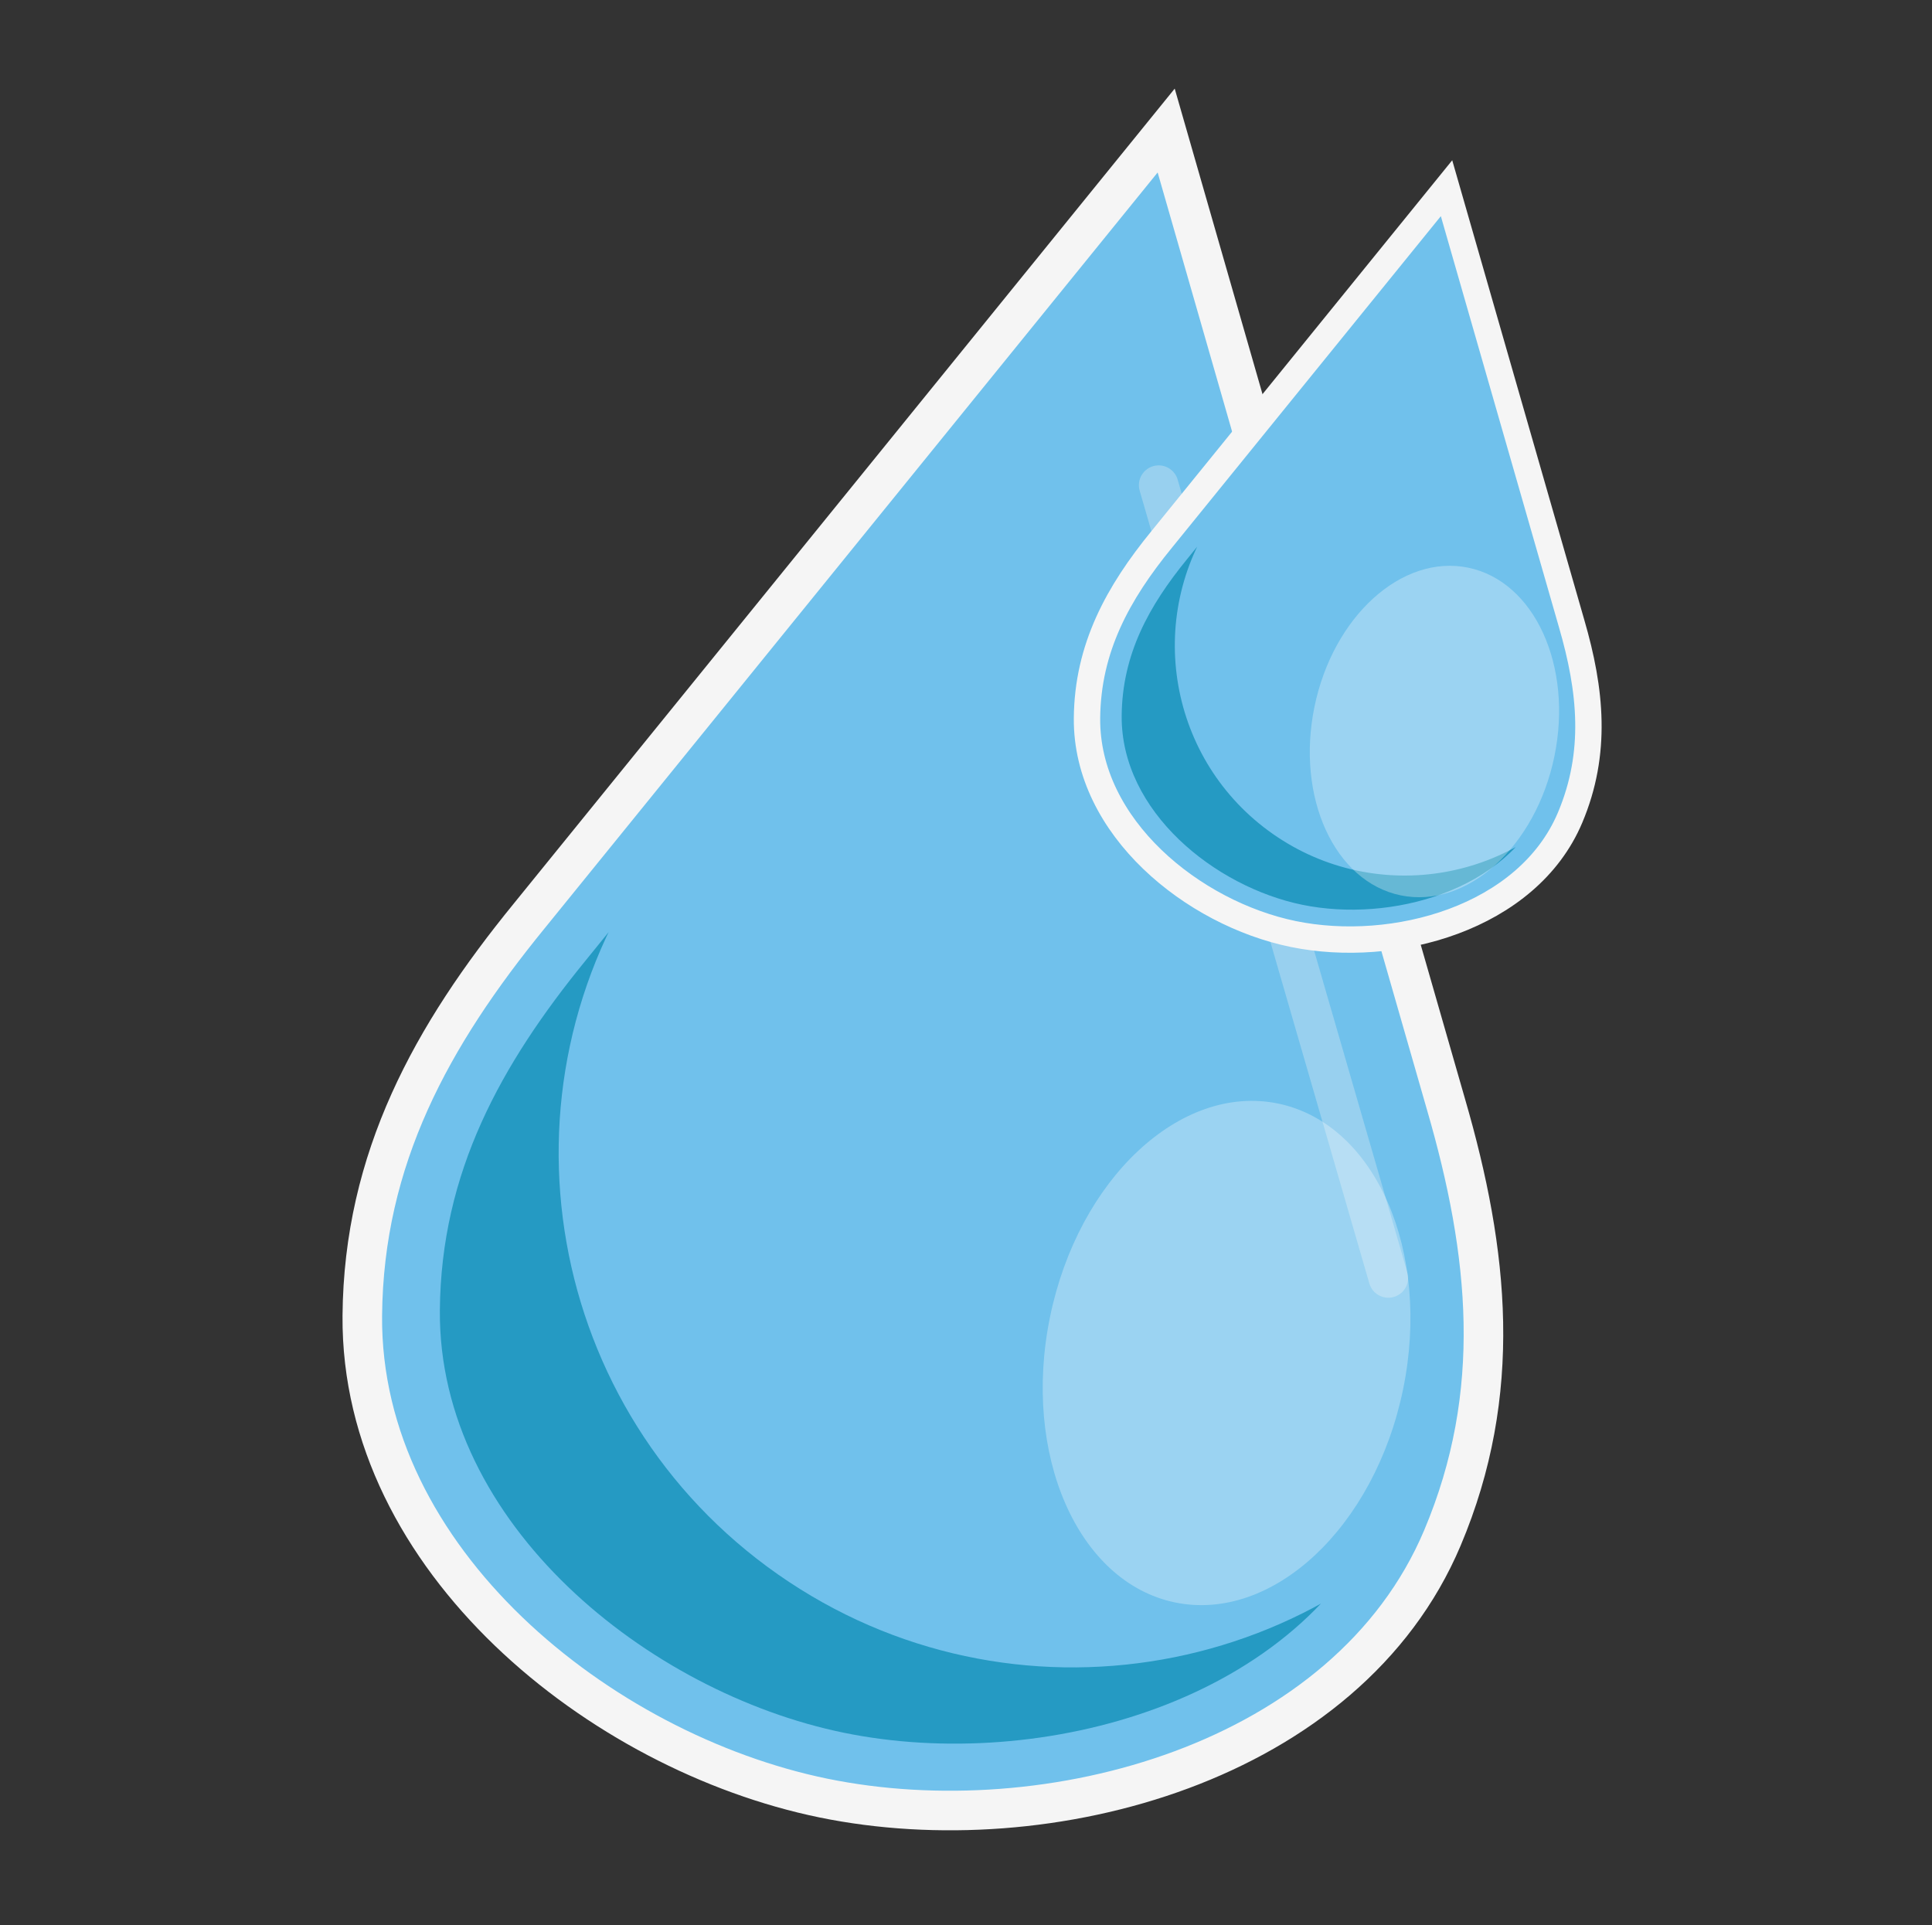 <?xml version="1.0" encoding="utf-8"?>
<!-- Generator: Adobe Illustrator 16.0.0, SVG Export Plug-In . SVG Version: 6.00 Build 0)  -->
<!DOCTYPE svg PUBLIC "-//W3C//DTD SVG 1.1//EN" "http://www.w3.org/Graphics/SVG/1.1/DTD/svg11.dtd">
<svg version="1.1" id="Layer_1" xmlns="http://www.w3.org/2000/svg" xmlns:xlink="http://www.w3.org/1999/xlink" x="0px" y="0px"
	 width="146.5px" height="146px" viewBox="0 0 146.5 146" enable-background="new 0 0 146.5 146" xml:space="preserve">
<rect x="0" y="0" width="146.5" height="146" fill="#333333" stroke="none"/>
<g>
	<path fill="#70C1EC" stroke="#F5F5F5" stroke-width="3" stroke-miterlimit="10" d="M88.429,9.899l21.226,73.869
		c3.263,11.231,4.365,21.857-0.282,32.858c-7.208,17.064-29.876,23.229-46.95,19.718c-16.906-3.478-35.094-18.046-34.95-36.563
		c0.097-11.937,5.271-21.271,12.647-30.314L88.429,9.899z"/>
	
		<line opacity="0.3" fill="none" stroke="#F5F5F5" stroke-width="3" stroke-linecap="round" stroke-miterlimit="10" x1="87.86" y1="36.79" x2="105.275" y2="96.907"/>
	<g>
		<defs>
			<path id="SVGID_1_" d="M112.873,111.828L105.844,146l-80.15-16.485l11.951-58.107l11.768-6.314
				c-12.349,17.64-8.058,41.948,9.58,54.294c17.64,12.348,41.948,8.058,54.296-9.583"/>
		</defs>
		<clipPath id="SVGID_2_">
			<use xlink:href="#SVGID_1_"  overflow="visible"/>
		</clipPath>
		<path clip-path="url(#SVGID_2_)" fill="#259AC3" d="M86.75,20.625l18.594,64.707c2.857,9.839,3.824,19.148-0.248,28.785
			c-6.313,14.948-26.173,20.35-41.128,17.273c-14.809-3.046-30.744-15.81-30.614-32.029c0.083-10.458,4.616-18.636,11.079-26.558
			L86.75,20.625z"/>
	</g>
	
		<ellipse transform="matrix(0.98 0.202 -0.202 0.98 22.56 -16.639)" opacity="0.3" fill="#FFFFFF" cx="93.014" cy="102.498" rx="13.656" ry="19.303"/>
</g>
<path fill="#70C1EC" stroke="#F5F5F5" stroke-width="2" stroke-miterlimit="10" d="M109.688,14.272l9.493,33.038
	c1.459,5.023,1.952,9.775-0.126,14.695c-3.225,7.633-13.362,10.39-20.998,8.819c-7.563-1.556-15.696-8.071-15.632-16.354
	c0.043-5.338,2.356-9.514,5.656-13.558L109.688,14.272z"/>
<g>
	<defs>
		<path id="SVGID_3_" d="M120.62,59.859l-3.143,15.283L81.629,67.77l5.346-25.988l5.262-2.824
			c-5.521,7.89-3.604,18.762,4.285,24.283c7.89,5.522,18.762,3.604,24.284-4.286"/>
	</defs>
	<clipPath id="SVGID_4_">
		<use xlink:href="#SVGID_3_"  overflow="visible"/>
	</clipPath>
	<path clip-path="url(#SVGID_4_)" fill="#259AC3" d="M108.937,19.069l8.315,28.939c1.277,4.4,1.711,8.564-0.11,12.874
		c-2.823,6.686-11.706,9.103-18.395,7.727c-6.623-1.362-13.75-7.071-13.692-14.326c0.038-4.677,2.065-8.335,4.955-11.878
		L108.937,19.069z"/>
</g>
<path opacity="0.3" fill="#FFFFFF" d="M117.87,57.34c-1.412,6.863-6.63,11.589-11.656,10.555c-5.022-1.033-7.952-7.435-6.541-14.298
	c1.411-6.859,6.63-11.585,11.652-10.552C116.35,44.078,119.28,50.479,117.87,57.34z"/>
</svg>
